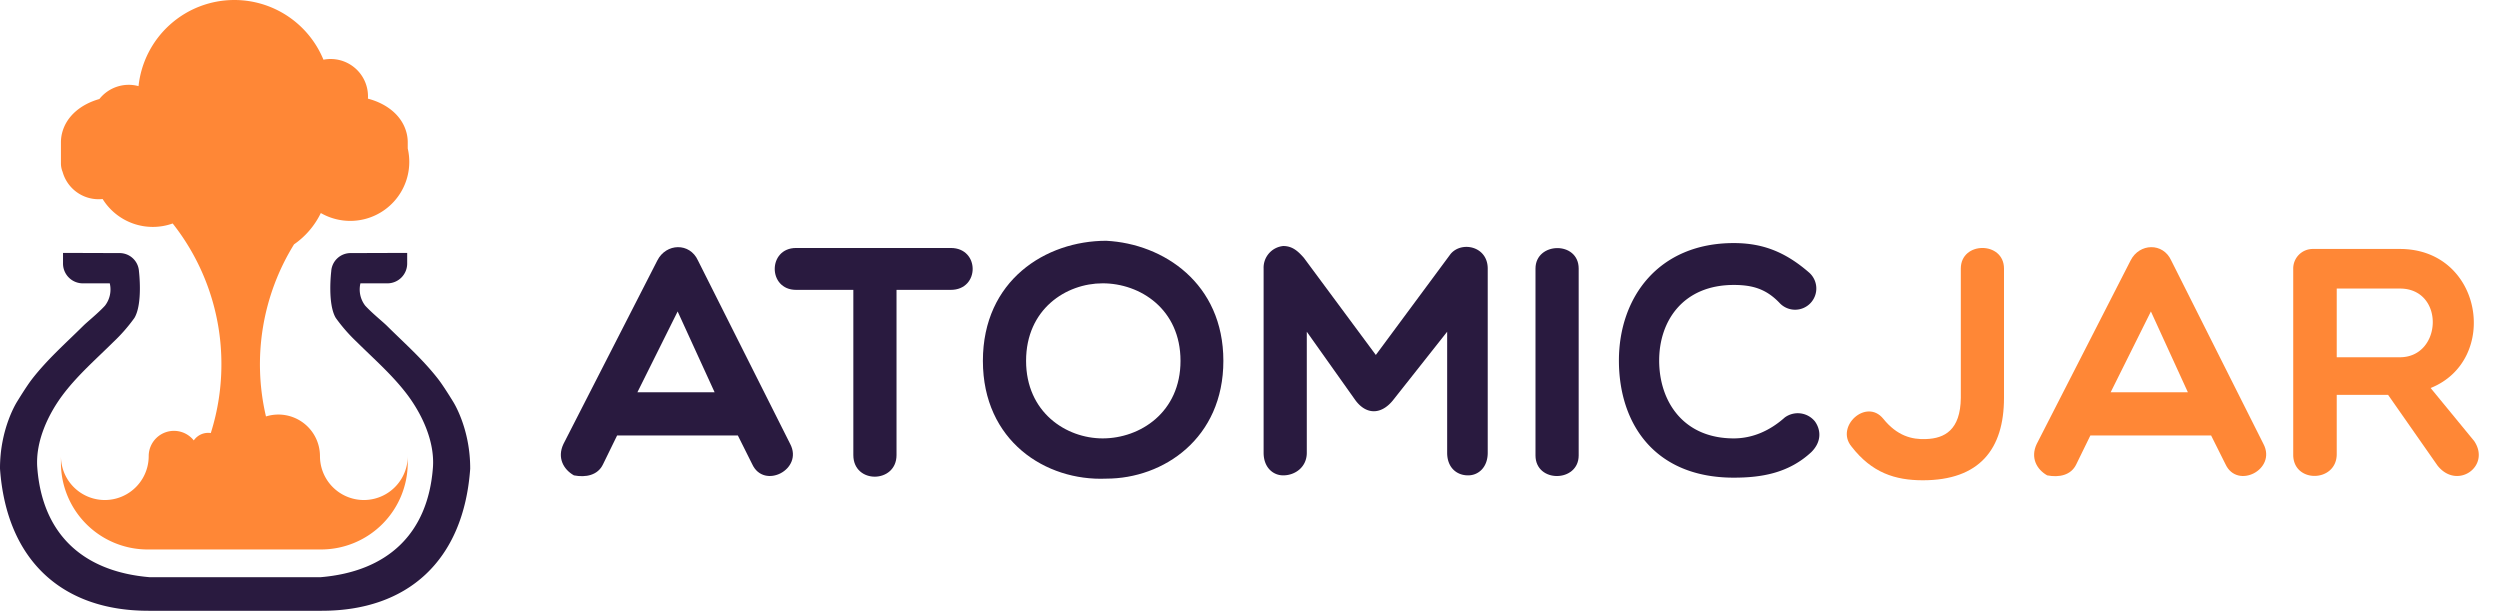 <svg id="Layer_1" data-name="Layer 1" xmlns="http://www.w3.org/2000/svg" viewBox="0 0 871.399 212.902">
  <g>
    <g id="logoMark">
      <path id="logoMark_PathItem_" data-name="logoMark &lt;PathItem&gt;" d="M81.679,0a33.586,33.586,0,0,1,31.064,20.813A13.017,13.017,0,0,1,128.27,33.579c0,.271-.009.542-.025.811,6.207,1.611,11.916,5.631,13.499,12.074a13.096,13.096,0,0,1,.378,3.126v2.157a20.577,20.577,0,0,1-30.295,22.509,28.225,28.225,0,0,1-9.338,10.918A79.519,79.519,0,0,0,92.71,145.157a14.495,14.495,0,0,1,18.818,13.831,15.296,15.296,0,0,0,30.593,0v2.374a30.223,30.223,0,0,1-30.157,30.161H51.397a30.223,30.223,0,0,1-30.159-30.161v-2.374a15.296,15.296,0,0,0,30.592,0,8.81,8.81,0,0,1,15.713-5.473,6.09,6.09,0,0,1,5.933-2.571,79.239,79.239,0,0,0,3.696-23.997,78.988,78.988,0,0,0-16.983-49.054,20.59,20.59,0,0,1-24.419-8.527,13.326,13.326,0,0,1-1.407.074,13.015,13.015,0,0,1-12.538-9.526,7.811,7.811,0,0,1-.586-3.007V49.59a13.097,13.097,0,0,1,.378-3.126C23.158,40.186,28.62,36.208,34.64,34.517a13.028,13.028,0,0,1,13.647-4.493A33.584,33.584,0,0,1,81.679,0Z" style="fill: #ff8736;fill-rule: evenodd"/>
      <path id="logoMark_PathItem_2" data-name="logoMark &lt;PathItem&gt;" d="M157.863,139.886s-3.183-5.226-5.054-7.645c-5.356-6.933-11.745-12.529-17.921-18.654-1.311-1.299-4.08-3.516-6.479-5.896-.027-.029-.058-.059-.087-.088-.324-.323-.643-.649-.948-.976-.005-.005-.014-.008-.02-.014a9.238,9.238,0,0,1-1.721-7.852h9.543a6.904,6.904,0,0,0,6.752-7.031V88.152l-19.639.064a6.751,6.751,0,0,0-6.835,6.367s-1.383,11.286,1.592,16.244a57.743,57.743,0,0,0,7.302,8.354c5.873,5.822,12.106,11.245,17.189,17.823,5.497,7.113,10.058,16.829,9.361,26.005-1.754,23.09-15.848,36.23-39.2,38.182H52.196c-23.352-1.952-37.446-15.092-39.2-38.182-.698-9.176,3.864-18.892,9.36-26.005,5.083-6.579,11.316-12.001,17.189-17.823a57.743,57.743,0,0,0,7.302-8.354c2.975-4.958,1.592-16.244,1.592-16.244a6.751,6.751,0,0,0-6.835-6.367l-19.639-.064v3.578a6.904,6.904,0,0,0,6.752,7.031h9.543a9.239,9.239,0,0,1-1.721,7.852c-.005.005-.015.008-.02.014-.305.327-.624.653-.948.976-.029.029-.06.059-.087.088-2.399,2.38-5.168,4.598-6.479,5.896-6.177,6.125-12.566,11.721-17.921,18.654-1.872,2.42-5.054,7.645-5.054,7.645S-.048,149.15,0,163.391c2.293,32.106,21.864,49.511,51.684,49.496.117.009.22.015.339.015H111.87c.119,0,.222-.006.339-.015,29.82.015,49.39-17.39,51.684-49.496C163.941,149.15,157.863,139.886,157.863,139.886Z" style="fill: #291a3f;fill-rule: evenodd"/>
    </g>
    <path id="fullLogo" d="M210.198,161.817l4.905-10.036h42.081l5.018,10.036c4.105,8.895,17.902,1.823,13.228-7.072L243.269,90.77c-2.851-6.272-11.062-6.044-14.139,0l-32.729,63.976c-2.282,4.79,0,8.895,3.648,10.948,4.106.799,8.326,0,10.149-3.876Zm11.974-25.089,14.028-28.167,12.886,28.167Z" style="fill: #291a3f;fill-rule: evenodd"/>
    <path id="fullLogo-2" data-name="fullLogo" d="M297.439,158.625c0,10.149,15.053,9.92,15.053,0V101.034h18.93c10.149,0,10.149-14.598,0-14.598h-53.94c-9.92,0-9.92,14.598,0,14.598h19.956Z" style="fill: #291a3f;fill-rule: evenodd"/>
    <path id="fullLogo-3" data-name="fullLogo" d="M426.416,125.78c0-27.026-20.869-40.826-40.825-41.853-21.097,0-42.994,13.8-42.994,41.853,0,27.94,21.897,41.967,42.994,41.055,19.956,0,40.825-14.028,40.825-41.055Zm-14.938,0c0,17.904-14.028,27.027-27.141,27.027-12.773,0-26.686-9.123-26.686-27.027,0-18.018,13.913-27.026,26.686-27.026C397.45,98.754,411.478,107.762,411.478,125.78Z" style="fill: #291a3f;fill-rule: evenodd"/>
    <path id="fullLogo-4" data-name="fullLogo" d="M472.488,139.579c3.763,5.018,8.896,5.018,13.002,0L504.42,115.63v42.195c0,5.018,3.192,7.868,7.298,7.868,3.651,0,6.843-2.851,6.843-7.868V93.62c0-7.868-9.239-9.694-13.002-5.018l-26,35.125L454.47,89.857c-1.938-2.167-3.877-4.105-7.185-4.105a7.585,7.585,0,0,0-6.841,7.868v64.205c0,5.018,3.193,7.868,6.841,7.868,4.106,0,8.211-2.851,8.211-7.868V115.63Z" style="fill: #291a3f;fill-rule: evenodd"/>
    <path id="fullLogo-5" data-name="fullLogo" d="M535.211,158.738c0,9.694,15.053,9.465,15.053,0V93.62c0-9.694-15.053-9.35-15.053,0Z" style="fill: #291a3f;fill-rule: evenodd"/>
    <path id="fullLogo-6" data-name="fullLogo" d="M604.318,166.493c9.465,0,19.046-1.483,27.028-8.896,3.992-3.99,3.079-8.211,1.254-10.72a7.679,7.679,0,0,0-10.491-1.368c-5.247,4.676-11.29,7.298-17.791,7.298-17.675,0-25.999-13-25.999-27.141,0-13.912,8.439-26.343,25.999-26.343,6.501,0,11.29,1.37,15.966,6.273a7.396,7.396,0,1,0,10.149-10.72c-8.324-7.185-16.193-10.15-26.116-10.15-26.228,0-40.028,18.93-40.028,40.94S576.721,166.493,604.318,166.493Z" style="fill: #291a3f;fill-rule: evenodd"/>
    <path id="fullLogo-7" data-name="fullLogo" d="M683.463,138.666c-.116,11.29-5.702,14.141-12.09,14.37-5.018.229-10.149-1.141-14.939-7.072-5.93-7.298-16.878,2.738-11.062,9.694,7.07,9.123,15.167,11.746,24.86,11.746,19.727,0,28.282-10.834,28.282-28.738V93.62c0-9.578-15.053-9.578-15.053,0Z" style="fill: #ff8736;fill-rule: evenodd"/>
    <path id="fullLogo-8" data-name="fullLogo" d="M723.717,161.817l4.904-10.036h42.081l5.018,10.036c4.105,8.895,17.902,1.823,13.228-7.072L756.789,90.77c-2.851-6.272-11.062-6.044-14.139,0L709.92,154.745c-2.282,4.79,0,8.895,3.648,10.948,4.105.799,8.325,0,10.149-3.876Zm11.974-25.089,14.028-28.167,12.886,28.167Z" style="fill: #ff8736;fill-rule: evenodd"/>
    <path id="fullLogo-9" data-name="fullLogo" d="M814.492,137.641h17.904l17.221,24.632c6.843,8.668,18.702.229,12.773-8.553l-15.169-18.475c24.177-9.692,18.246-48.467-10.72-48.467H806.168a6.818,6.818,0,0,0-6.843,6.958v64.773c0,10.036,15.167,9.694,15.167-.229v-20.64Zm0-37.064h22.01c15.737,0,14.825,23.948,0,23.948h-22.01Z" style="fill: #ff8736;fill-rule: evenodd"/>
  </g>
</svg>
